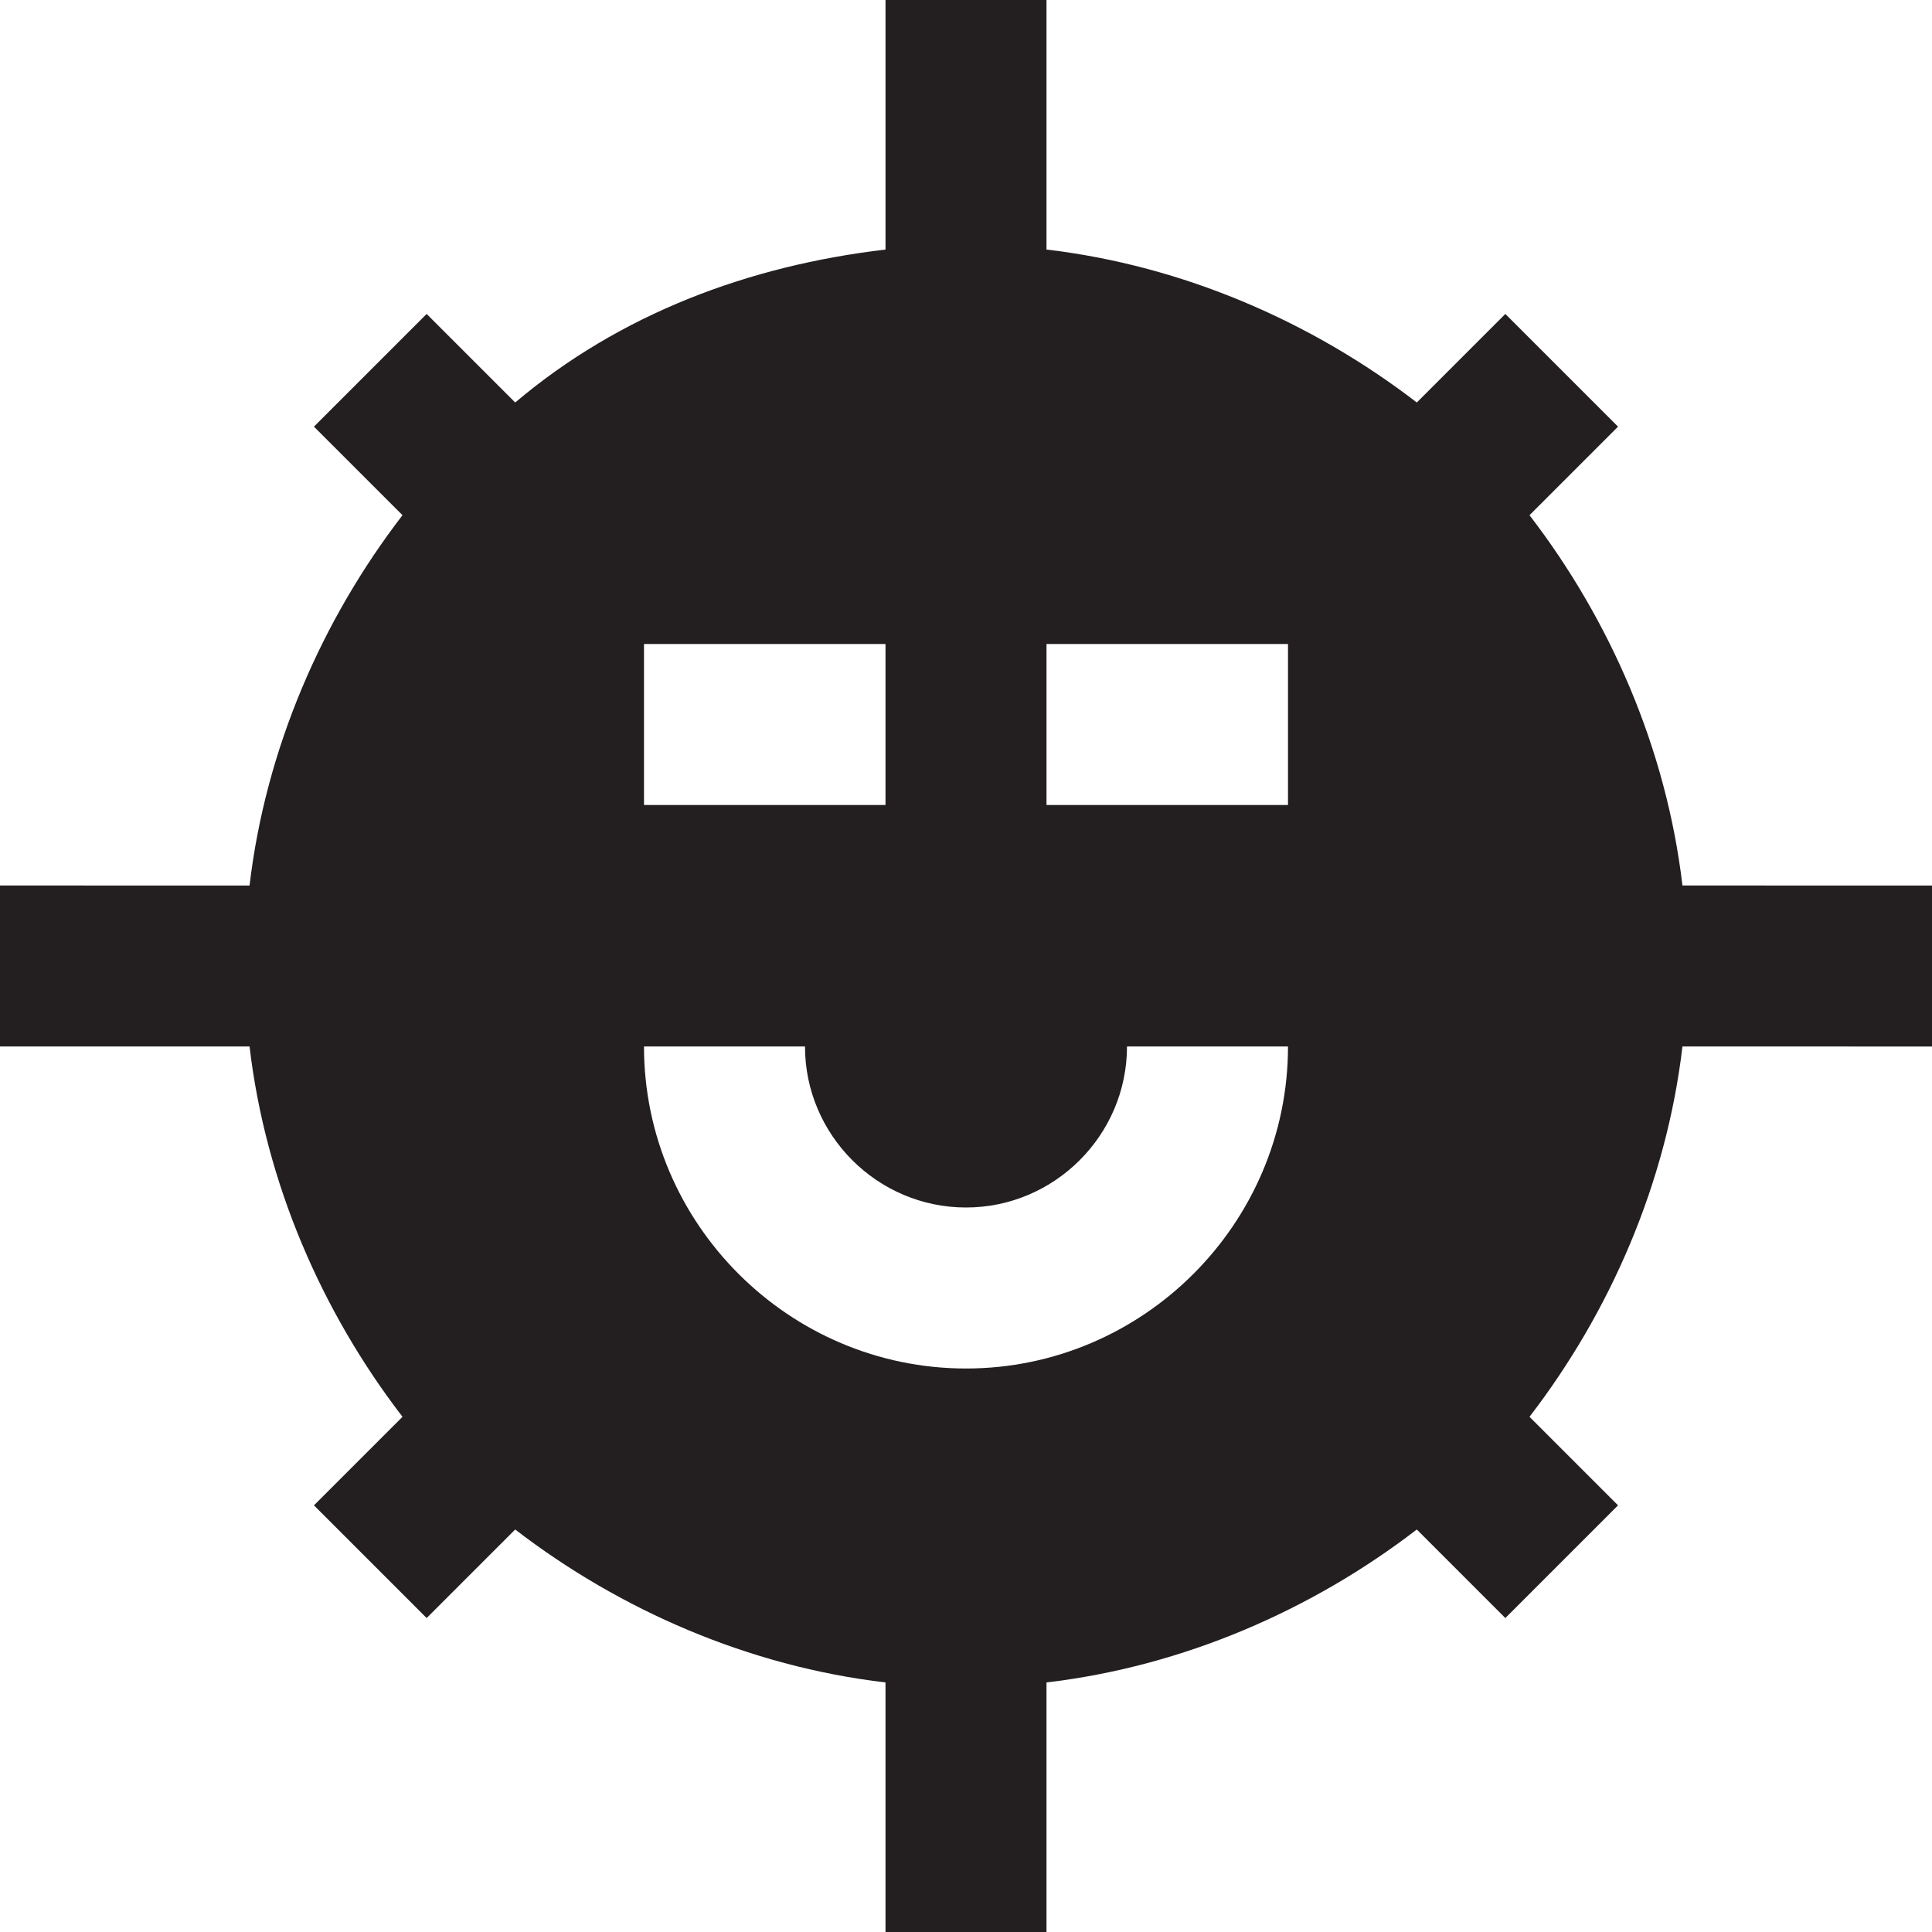 <?xml version="1.0" encoding="utf-8"?>
<!-- Generator: Adobe Illustrator 19.1.0, SVG Export Plug-In . SVG Version: 6.00 Build 0)  -->
<!DOCTYPE svg PUBLIC "-//W3C//DTD SVG 1.1//EN" "http://www.w3.org/Graphics/SVG/1.1/DTD/svg11.dtd">
<svg version="1.1" id="Layer_1" xmlns="http://www.w3.org/2000/svg" xmlns:xlink="http://www.w3.org/1999/xlink" x="0px" y="0px"
	 width="24px" height="24px" viewBox="0 0 24 24" enable-background="new 0 0 24 24" xml:space="preserve">
<path fill="#231F20" d="M20.9,11c-0.2-1.7-0.9-3.3-1.9-4.6l1.1-1.1l-1.4-1.4L17.6,5c-1.3-1-2.9-1.7-4.6-1.9V0h-2v3.1
	C9.3,3.3,7.7,3.9,6.4,5L5.3,3.9L3.9,5.3L5,6.4c-1,1.3-1.7,2.9-1.9,4.6H0v2h3.1c0.2,1.7,0.9,3.3,1.9,4.6l-1.1,1.1l1.4,1.4L6.4,19
	c1.3,1,2.9,1.7,4.6,1.9V24h2v-3.1c1.7-0.2,3.3-0.9,4.6-1.9l1.1,1.1l1.4-1.4L19,17.6c1-1.3,1.7-2.9,1.9-4.6H24v-2H20.9z M8,8h3v2H8V8
	z M12,17c-2.2,0-4-1.8-4-4h2c0,1.1,0.9,2,2,2s2-0.9,2-2h2C16,15.2,14.2,17,12,17z M16,10h-3V8h3V10z"/>
</svg>
